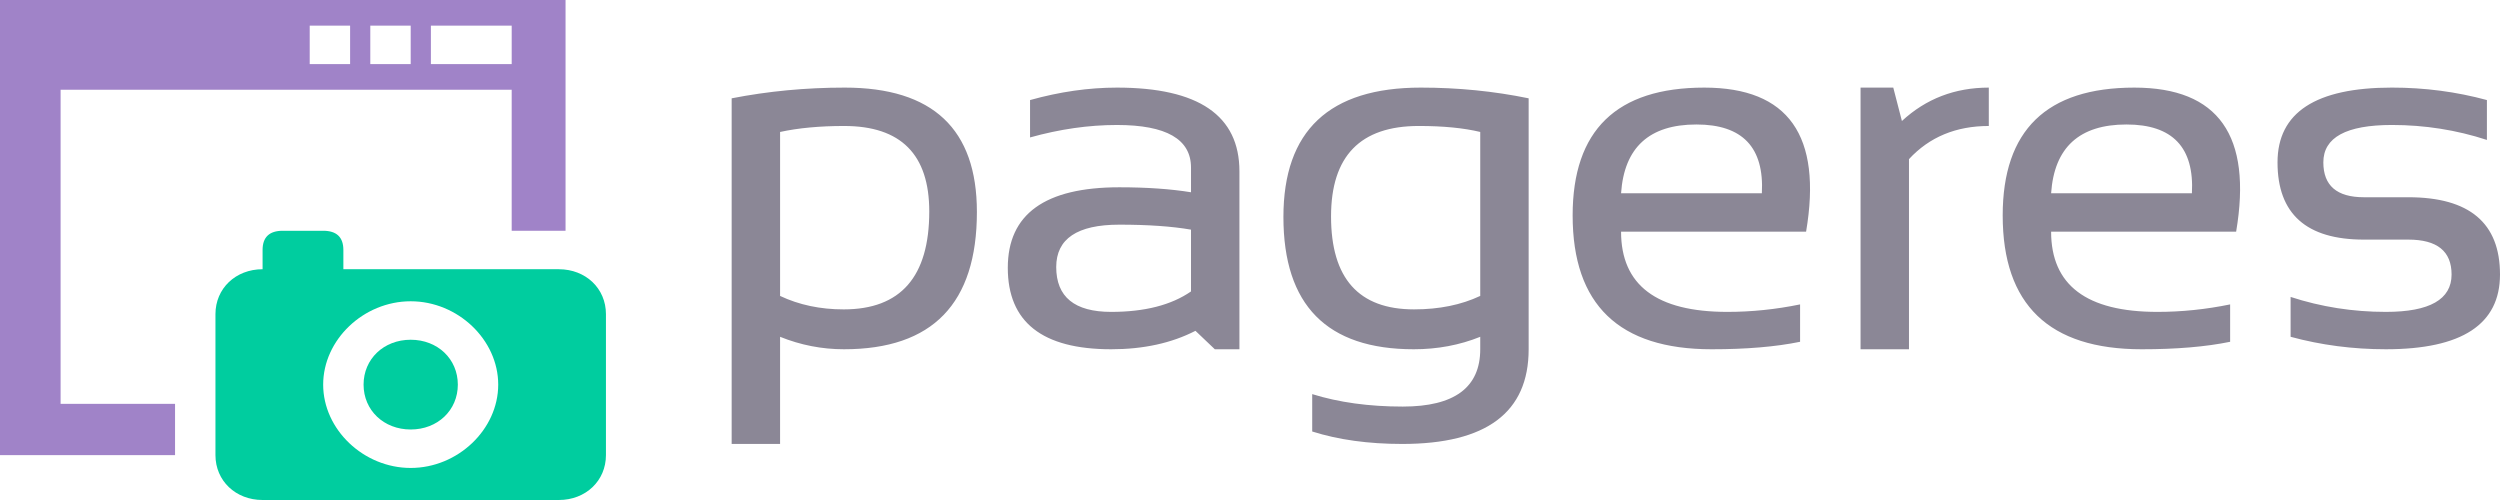 <svg xmlns="http://www.w3.org/2000/svg" width="500" height="100" viewBox="0 0 500 100"><path fill="#00CD9F" d="M111.763 53.846h-43.089v-3.846c0-2.564-1.347-3.846-4.04-3.846h-8.079c-2.692 0-4.039 1.282-4.039 3.846v3.846c-5.387 0-9.426 3.846-9.426 8.975v28.205c0 5.129 4.039 8.974 9.426 8.974h59.247c5.386 0 9.426-3.845 9.426-8.974v-28.205c-.001-5.129-4.04-8.975-9.426-8.975zm-29.624 39.744c-9.425 0-17.505-7.692-17.505-16.667 0-8.974 8.08-16.667 17.505-16.667 9.427 0 17.505 7.692 17.505 16.667 0 8.975-8.079 16.667-17.505 16.667zm0-25.641c-5.386 0-9.425 3.847-9.425 8.974 0 5.129 4.04 8.975 9.425 8.975 5.387 0 9.427-3.846 9.427-8.975-.001-5.127-4.041-8.974-9.427-8.974z"/><path fill="#A083C8" d="M12.119 17.948h90.218v28.206h10.772v-46.154h-113.109v91.026h35.01v-10.256h-22.891v-62.822zm74.06-12.82h16.159v7.692h-16.159v-7.692zm-12.119 0h8.079v7.692h-8.079v-7.692zm-12.119 0h8.08v7.692h-8.08v-7.692z"/><path d="M146.331 19.664c7.294-1.428 14.831-2.144 22.614-2.144 17.622 0 26.434 8.291 26.434 24.87 0 18.31-8.865 27.461-26.592 27.461-4.397 0-8.656-.83-12.772-2.492v21.43h-9.684v-69.125zm9.684 39.522c3.803 1.795 8.043 2.692 12.72 2.692 11.41 0 17.117-6.529 17.117-19.586 0-11.396-5.672-17.095-17.012-17.095-4.887 0-9.161.398-12.825 1.196v32.793zm45.544-5.631c0-10.732 7.434-16.098 22.3-16.098 5.478 0 10.26.332 14.342.996v-4.934c0-5.682-4.938-8.522-14.813-8.522-5.654 0-11.446.831-17.379 2.492v-7.476c5.933-1.661 11.725-2.492 17.379-2.492 16.331 0 24.498 5.582 24.498 16.746v35.585h-4.92l-3.874-3.689c-4.782 2.46-10.4 3.689-16.855 3.689-13.786 0-20.678-5.432-20.678-16.297zm22.3-8.622c-8.412 0-12.616 2.824-12.616 8.472 0 5.982 3.664 8.973 10.993 8.973 6.7 0 12.02-1.363 15.964-4.089v-12.36c-3.838-.664-8.617-.996-14.341-.996zm81.871 24.919c0 12.627-8.426 18.938-25.282 18.938-6.77 0-12.772-.831-18.007-2.491v-7.476c5.34 1.661 11.378 2.492 18.113 2.492 10.329 0 15.493-3.822 15.493-11.463v-2.492c-4.118 1.662-8.55 2.492-13.296 2.492-17.379 0-26.068-8.821-26.068-26.465 0-17.244 9.161-25.867 27.481-25.867 7.434 0 14.623.715 21.565 2.144v50.188zm-9.683-43.46c-3.316-.797-7.415-1.196-12.3-1.196-11.692 0-17.538 6.031-17.538 18.091 0 12.394 5.531 18.59 16.595 18.59 5.025 0 9.439-.896 13.243-2.692v-32.793zm65.173 19.936h-37.007c0 10.699 7.085 16.05 21.253 16.05 4.851 0 9.701-.5 14.551-1.497v7.477c-4.85.997-10.747 1.495-17.692 1.495-18.53 0-27.797-8.921-27.797-26.764 0-17.045 8.777-25.568 26.33-25.568 16.824 0 23.607 9.602 20.362 28.807zm-37.007-7.676h28.16c.49-9.17-3.871-13.754-13.085-13.754-9.423-.001-14.447 4.584-15.075 13.754zm47.898 31.2v-52.331h6.543l1.728 6.679c4.817-4.453 10.608-6.679 17.379-6.679v7.676c-6.559 0-11.88 2.21-15.965 6.628v38.027h-9.685zm75.118-23.524h-37.006c0 10.699 7.082 16.05 21.252 16.05 4.852 0 9.701-.5 14.552-1.497v7.477c-4.851.997-10.749 1.495-17.692 1.495-18.53 0-27.796-8.921-27.796-26.764 0-17.045 8.776-25.568 26.328-25.568 16.822 0 23.608 9.602 20.362 28.807zm-37.006-7.676h28.161c.488-9.17-3.873-13.754-13.085-13.754-9.424-.001-14.449 4.584-15.076 13.754zm47.898 28.708v-7.973c6.11 1.992 12.459 2.991 19.056 2.991 8.759 0 13.138-2.493 13.138-7.478 0-4.651-2.879-6.977-8.636-6.977h-8.898c-11.518 0-17.277-5.15-17.277-15.451 0-9.968 7.629-14.952 22.879-14.952 6.559 0 12.894.831 18.999 2.492v7.975c-6.105-1.994-12.44-2.991-18.999-2.991-9.145 0-13.716 2.492-13.716 7.476 0 4.652 2.704 6.978 8.114 6.978h8.898c12.211 0 18.321 5.151 18.321 15.449 0 9.969-7.611 14.953-22.824 14.953-6.596 0-12.945-.83-19.055-2.492z" fill="#8B8796"/></svg>